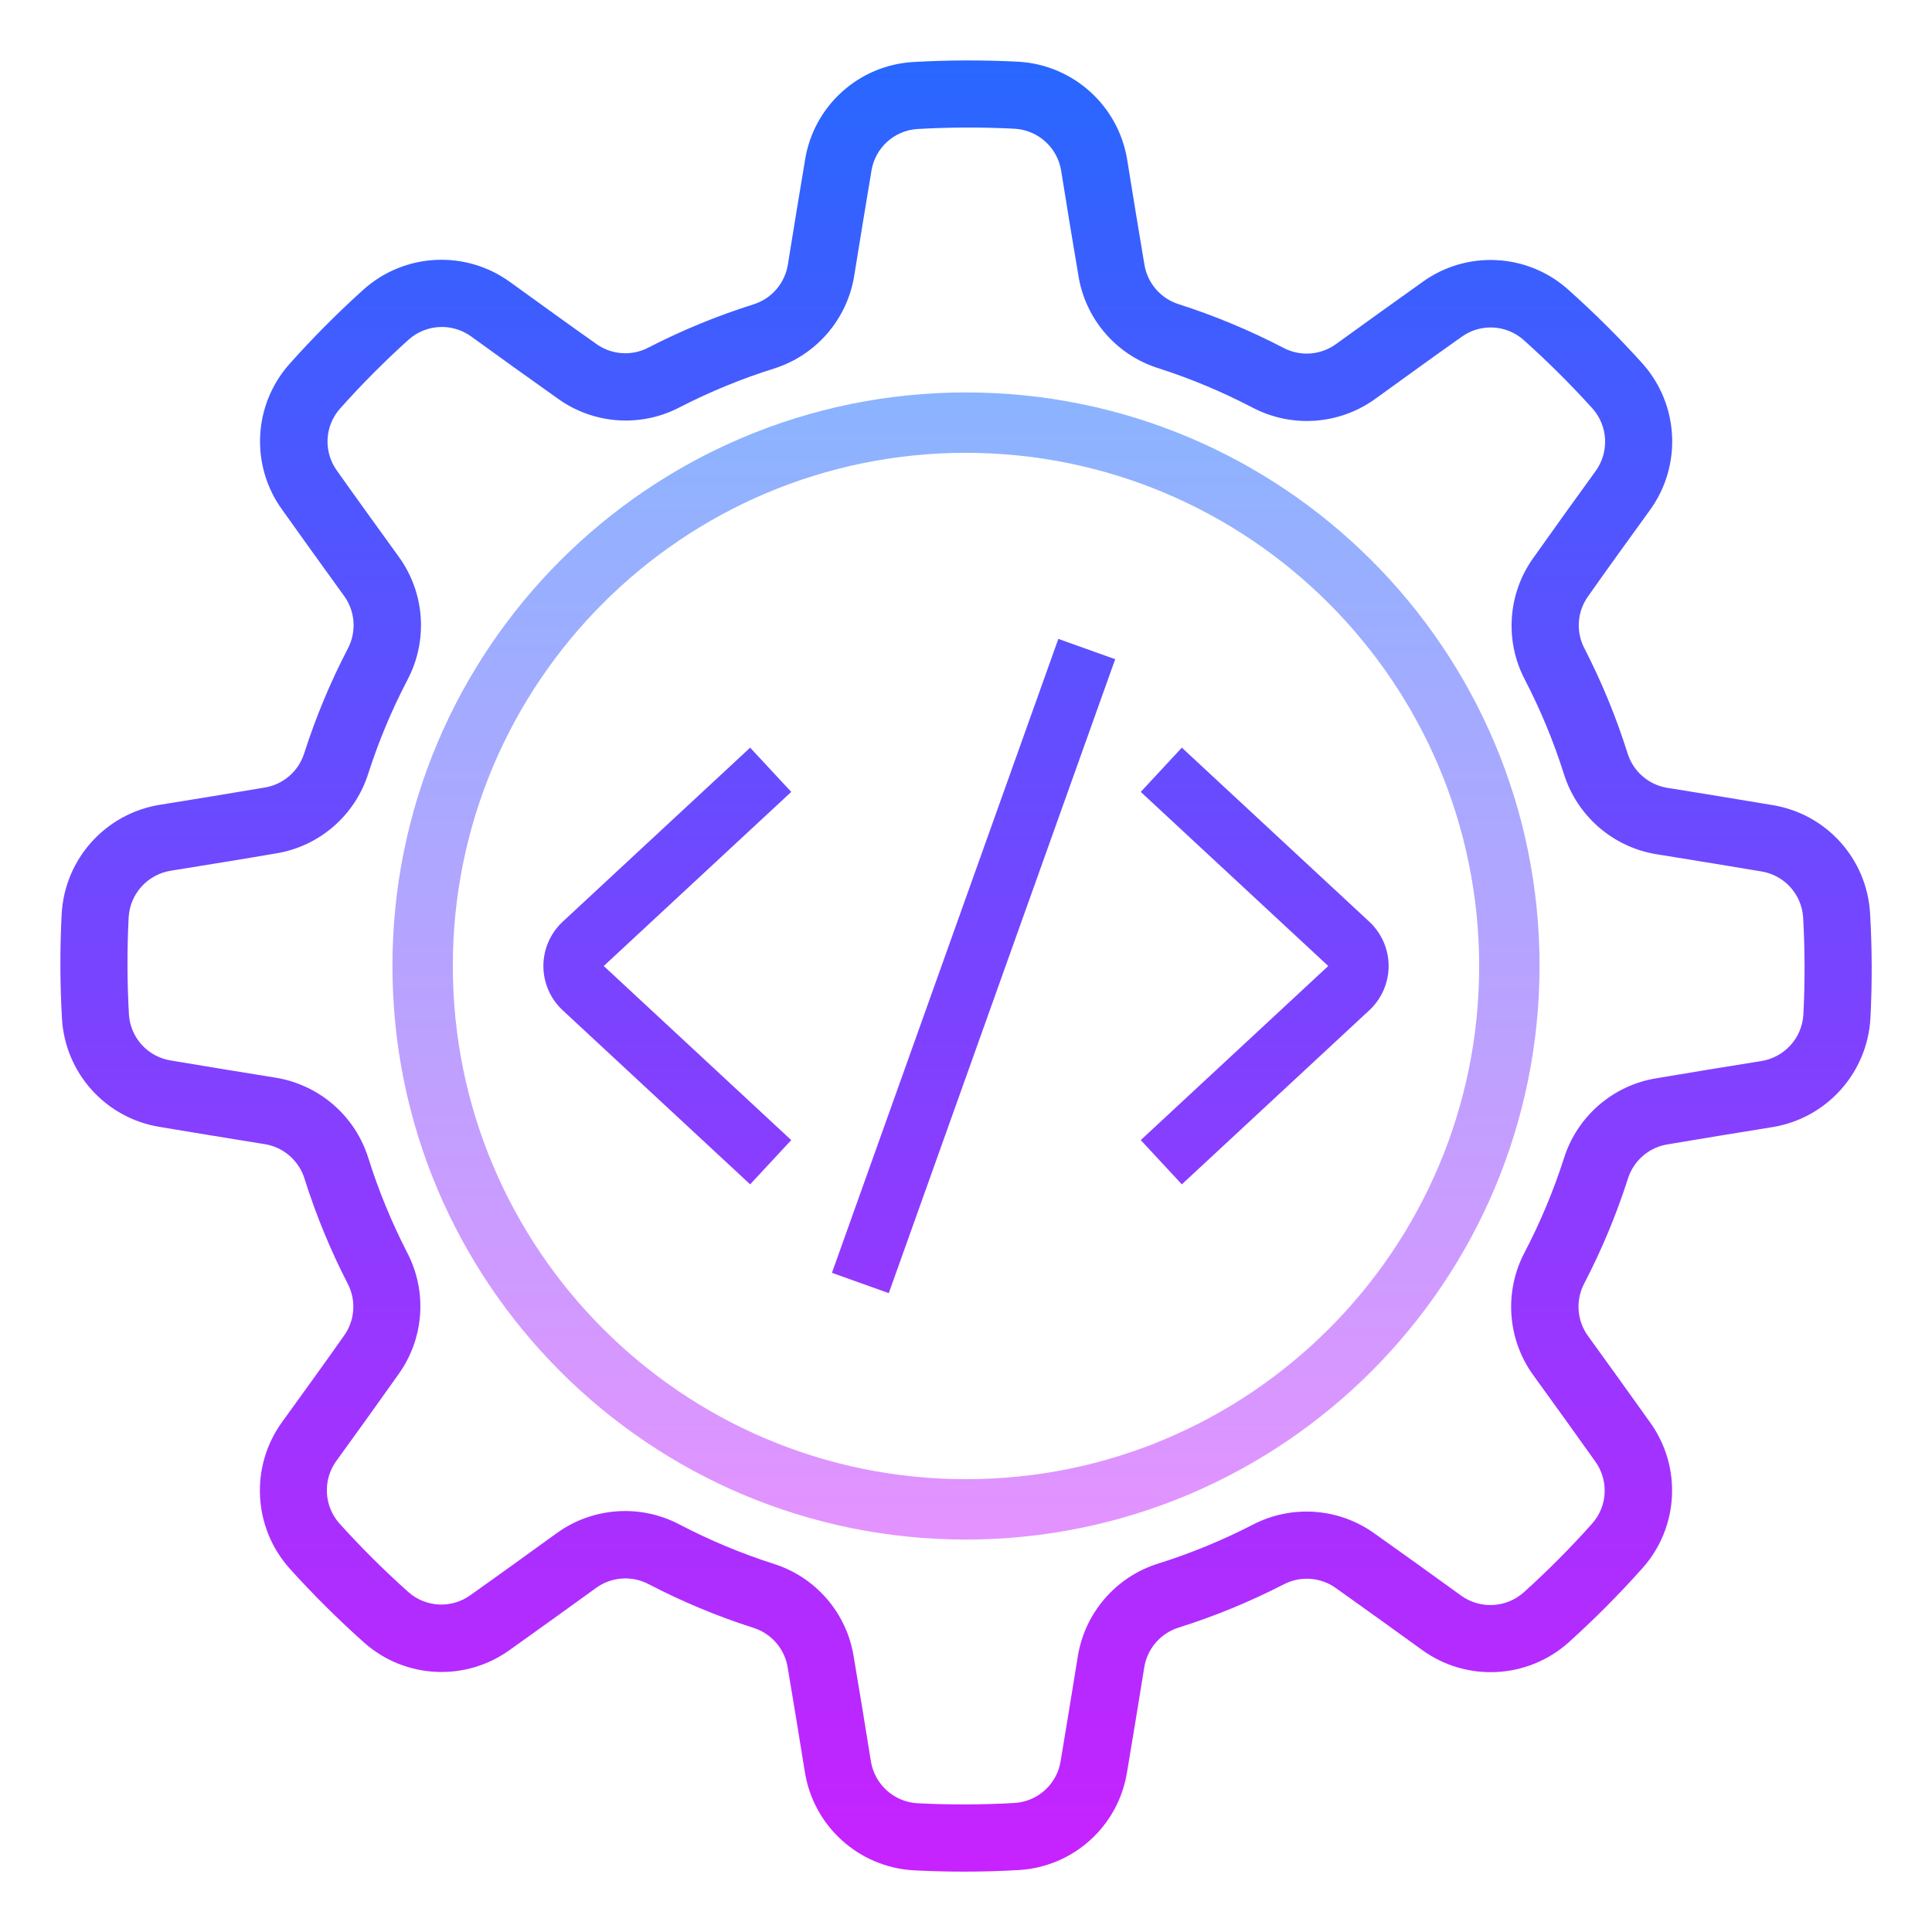 <svg xmlns="http://www.w3.org/2000/svg"  viewBox="0 0 64 64" width="96px" height="96px"><linearGradient id="IBaIX1OauTI4XTUr6X2Fza" x1="32" x2="32" y1="723.908" y2="762.288" gradientTransform="translate(0 -711)" gradientUnits="userSpaceOnUse"><stop offset="0" stop-color="#8ab4ff"/><stop offset="1" stop-color="#e492ff"/></linearGradient><path fill="url(#IBaIX1OauTI4XTUr6X2Fza)" d="M32,51c-10.493,0-19-8.507-19-19s8.507-19,19-19s19,8.507,19,19	C50.988,42.489,42.489,50.988,32,51z M32,15c-9.389,0-17,7.611-17,17s7.611,17,17,17s17-7.611,17-17	C48.989,22.616,41.384,15.011,32,15z"/><linearGradient id="IBaIX1OauTI4XTUr6X2Fzb" x1="32.001" x2="32.001" y1="-3.217" y2="62.262" gradientUnits="userSpaceOnUse"><stop offset="0" stop-color="#1A6DFF"/><stop offset="1" stop-color="#C822FF"/></linearGradient><path fill="url(#IBaIX1OauTI4XTUr6X2Fzb)" d="M61.948,30.246c-0.108-1.807-1.459-3.296-3.248-3.579c-1.017-0.172-2.229-0.369-3.229-0.531 L55.24,26.1c-0.624-0.098-1.138-0.543-1.325-1.146c-0.376-1.196-0.854-2.357-1.427-3.472c-0.294-0.559-0.243-1.236,0.131-1.745 c0.6-0.856,1.387-1.939,2.035-2.836c1.071-1.474,0.97-3.496-0.242-4.856c-0.779-0.864-1.605-1.686-2.473-2.46 c-1.354-1.203-3.363-1.301-4.828-0.236c-0.906,0.645-2,1.431-2.851,2.047c-0.51,0.372-1.188,0.421-1.746,0.126 c-1.112-0.578-2.271-1.061-3.464-1.444c-0.603-0.188-1.046-0.703-1.142-1.327c-0.176-1.033-0.39-2.352-0.566-3.444 c-0.285-1.798-1.783-3.155-3.6-3.262c-1.162-0.06-2.327-0.057-3.489,0.009C28.444,2.159,26.952,3.51,26.668,5.3 c-0.172,1.017-0.369,2.229-0.531,3.229L26.1,8.76c-0.098,0.623-0.542,1.137-1.145,1.324c-1.196,0.377-2.357,0.855-3.472,1.428 c-0.559,0.295-1.237,0.244-1.746-0.131c-0.855-0.6-1.938-1.388-2.836-2.035c-1.474-1.072-3.495-0.971-4.855,0.242 c-0.865,0.779-1.686,1.604-2.46,2.473c-1.201,1.354-1.3,3.362-0.237,4.827c0.646,0.907,1.431,2,2.048,2.851 c0.372,0.511,0.42,1.188,0.125,1.747c-0.578,1.112-1.061,2.271-1.444,3.464c-0.188,0.602-0.702,1.045-1.326,1.141 c-1.034,0.177-2.352,0.39-3.446,0.567c-1.8,0.285-3.157,1.786-3.262,3.605c-0.061,1.162-0.058,2.327,0.009,3.489 c0.109,1.807,1.459,3.296,3.247,3.58c1.017,0.172,2.229,0.368,3.229,0.531L8.764,37.9c0.623,0.099,1.137,0.543,1.324,1.146 c0.377,1.196,0.854,2.357,1.427,3.472c0.294,0.559,0.243,1.236-0.131,1.745c-0.6,0.856-1.387,1.939-2.035,2.837 c-1.071,1.474-0.97,3.495,0.242,4.855c0.779,0.864,1.605,1.685,2.473,2.46c1.355,1.201,3.362,1.299,4.828,0.237 c0.906-0.646,2-1.431,2.851-2.048c0.51-0.372,1.188-0.42,1.746-0.126c1.112,0.579,2.271,1.062,3.465,1.445 c0.602,0.188,1.045,0.703,1.141,1.326c0.176,1.034,0.39,2.352,0.566,3.446c0.285,1.8,1.786,3.158,3.606,3.262 C30.828,61.986,31.385,62,31.94,62c0.613,0,1.218-0.018,1.815-0.053c1.807-0.108,3.296-1.458,3.58-3.246 c0.172-1.016,0.369-2.228,0.531-3.228l0.038-0.235c0.099-0.623,0.542-1.137,1.145-1.324c1.196-0.377,2.357-0.855,3.472-1.428 c0.559-0.293,1.237-0.242,1.746,0.131c0.855,0.605,1.938,1.388,2.836,2.036c1.474,1.071,3.495,0.97,4.855-0.242 c0.864-0.779,1.686-1.605,2.46-2.474c1.201-1.354,1.3-3.362,0.237-4.827c-0.646-0.907-1.431-2-2.048-2.851 c-0.372-0.511-0.42-1.189-0.125-1.747c0.578-1.112,1.061-2.271,1.444-3.464c0.188-0.603,0.703-1.046,1.327-1.141 c1.033-0.177,2.352-0.39,3.445-0.567c1.8-0.285,3.158-1.786,3.262-3.605C62.02,32.573,62.016,31.408,61.948,30.246z M59.739,33.612c-0.048,0.778-0.63,1.418-1.4,1.538c-1.1,0.176-2.427,0.391-3.456,0.567c-1.448,0.23-2.641,1.261-3.078,2.661 c-0.344,1.071-0.779,2.111-1.3,3.108c-0.687,1.303-0.574,2.884,0.292,4.076c0.615,0.85,1.4,1.936,2.043,2.844 c0.456,0.624,0.417,1.481-0.094,2.06c-0.716,0.803-1.475,1.566-2.274,2.287c-0.583,0.515-1.446,0.557-2.076,0.1 c-0.9-0.652-1.993-1.439-2.845-2.041c-1.186-0.864-2.76-0.98-4.06-0.3c-1,0.514-2.042,0.943-3.114,1.28 c-1.407,0.436-2.445,1.634-2.675,3.089l-0.038,0.234c-0.161,0.995-0.357,2.2-0.529,3.221c-0.119,0.763-0.753,1.341-1.524,1.39 c-1.074,0.061-2.151,0.064-3.226,0.009c-0.778-0.048-1.417-0.63-1.537-1.4c-0.177-1.1-0.392-2.426-0.568-3.455 c-0.229-1.449-1.261-2.642-2.661-3.079c-1.071-0.344-2.111-0.779-3.108-1.3c-1.303-0.687-2.884-0.573-4.076,0.292 c-0.85,0.614-1.935,1.4-2.844,2.043c-0.624,0.456-1.48,0.417-2.06-0.094c-0.803-0.717-1.566-1.476-2.287-2.275 c-0.516-0.583-0.557-1.445-0.1-2.075c0.652-0.9,1.439-1.993,2.041-2.846c0.865-1.185,0.981-2.759,0.3-4.059 c-0.514-1-0.942-2.042-1.28-3.114c-0.436-1.408-1.634-2.445-3.089-2.676l-0.234-0.038c-1-0.161-2.2-0.356-3.221-0.529 c-0.763-0.119-1.341-0.753-1.39-1.524c-0.061-1.074-0.064-2.151-0.009-3.225c0.048-0.778,0.63-1.417,1.4-1.538 c1.1-0.177,2.426-0.391,3.455-0.568c1.448-0.226,2.643-1.254,3.083-2.652c0.344-1.071,0.779-2.11,1.3-3.107 c0.687-1.304,0.573-2.885-0.293-4.077c-0.614-0.849-1.4-1.935-2.043-2.844c-0.454-0.625-0.413-1.482,0.1-2.06 c0.716-0.803,1.475-1.566,2.274-2.286c0.582-0.517,1.446-0.558,2.075-0.1c0.9,0.652,1.993,1.439,2.846,2.041 c1.185,0.865,2.759,0.982,4.059,0.3c1-0.514,2.042-0.942,3.115-1.279c1.405-0.44,2.439-1.639,2.667-3.093l0.038-0.235 c0.161-0.994,0.356-2.2,0.529-3.22c0.119-0.763,0.753-1.341,1.524-1.39c1.074-0.061,2.151-0.064,3.225-0.009 c0.778,0.048,1.418,0.63,1.538,1.4c0.177,1.1,0.391,2.427,0.568,3.456c0.228,1.449,1.258,2.643,2.658,3.08 c1.071,0.344,2.11,0.779,3.107,1.3c1.304,0.686,2.884,0.573,4.077-0.292c0.85-0.615,1.935-1.4,2.844-2.043 c0.624-0.456,1.48-0.417,2.06,0.094c0.802,0.717,1.565,1.476,2.286,2.274c0.517,0.583,0.558,1.446,0.1,2.076 c-0.652,0.9-1.439,1.993-2.041,2.845c-0.864,1.186-0.981,2.76-0.3,4.06c0.517,0.997,0.947,2.036,1.287,3.106 c0.435,1.408,1.63,2.446,3.085,2.68l0.235,0.037c0.994,0.161,2.2,0.357,3.221,0.529c0.763,0.12,1.34,0.753,1.39,1.524 C59.792,31.463,59.794,32.539,59.739,33.612z M24.85,24.767l-6.211,5.767C18.232,30.912,18,31.446,18,32s0.232,1.088,0.639,1.466 l6.211,5.767l1.361-1.466L20,32l6.211-5.767L24.85,24.767z M39.15,24.767l-1.361,1.466L44,32l-6.211,5.767l1.361,1.466 l6.211-5.767C45.768,33.088,46,32.554,46,32s-0.232-1.088-0.639-1.466L39.15,24.767z M27.559,42.164l1.883,0.673l7.5-21 l-1.883-0.673L27.559,42.164z"/></svg>